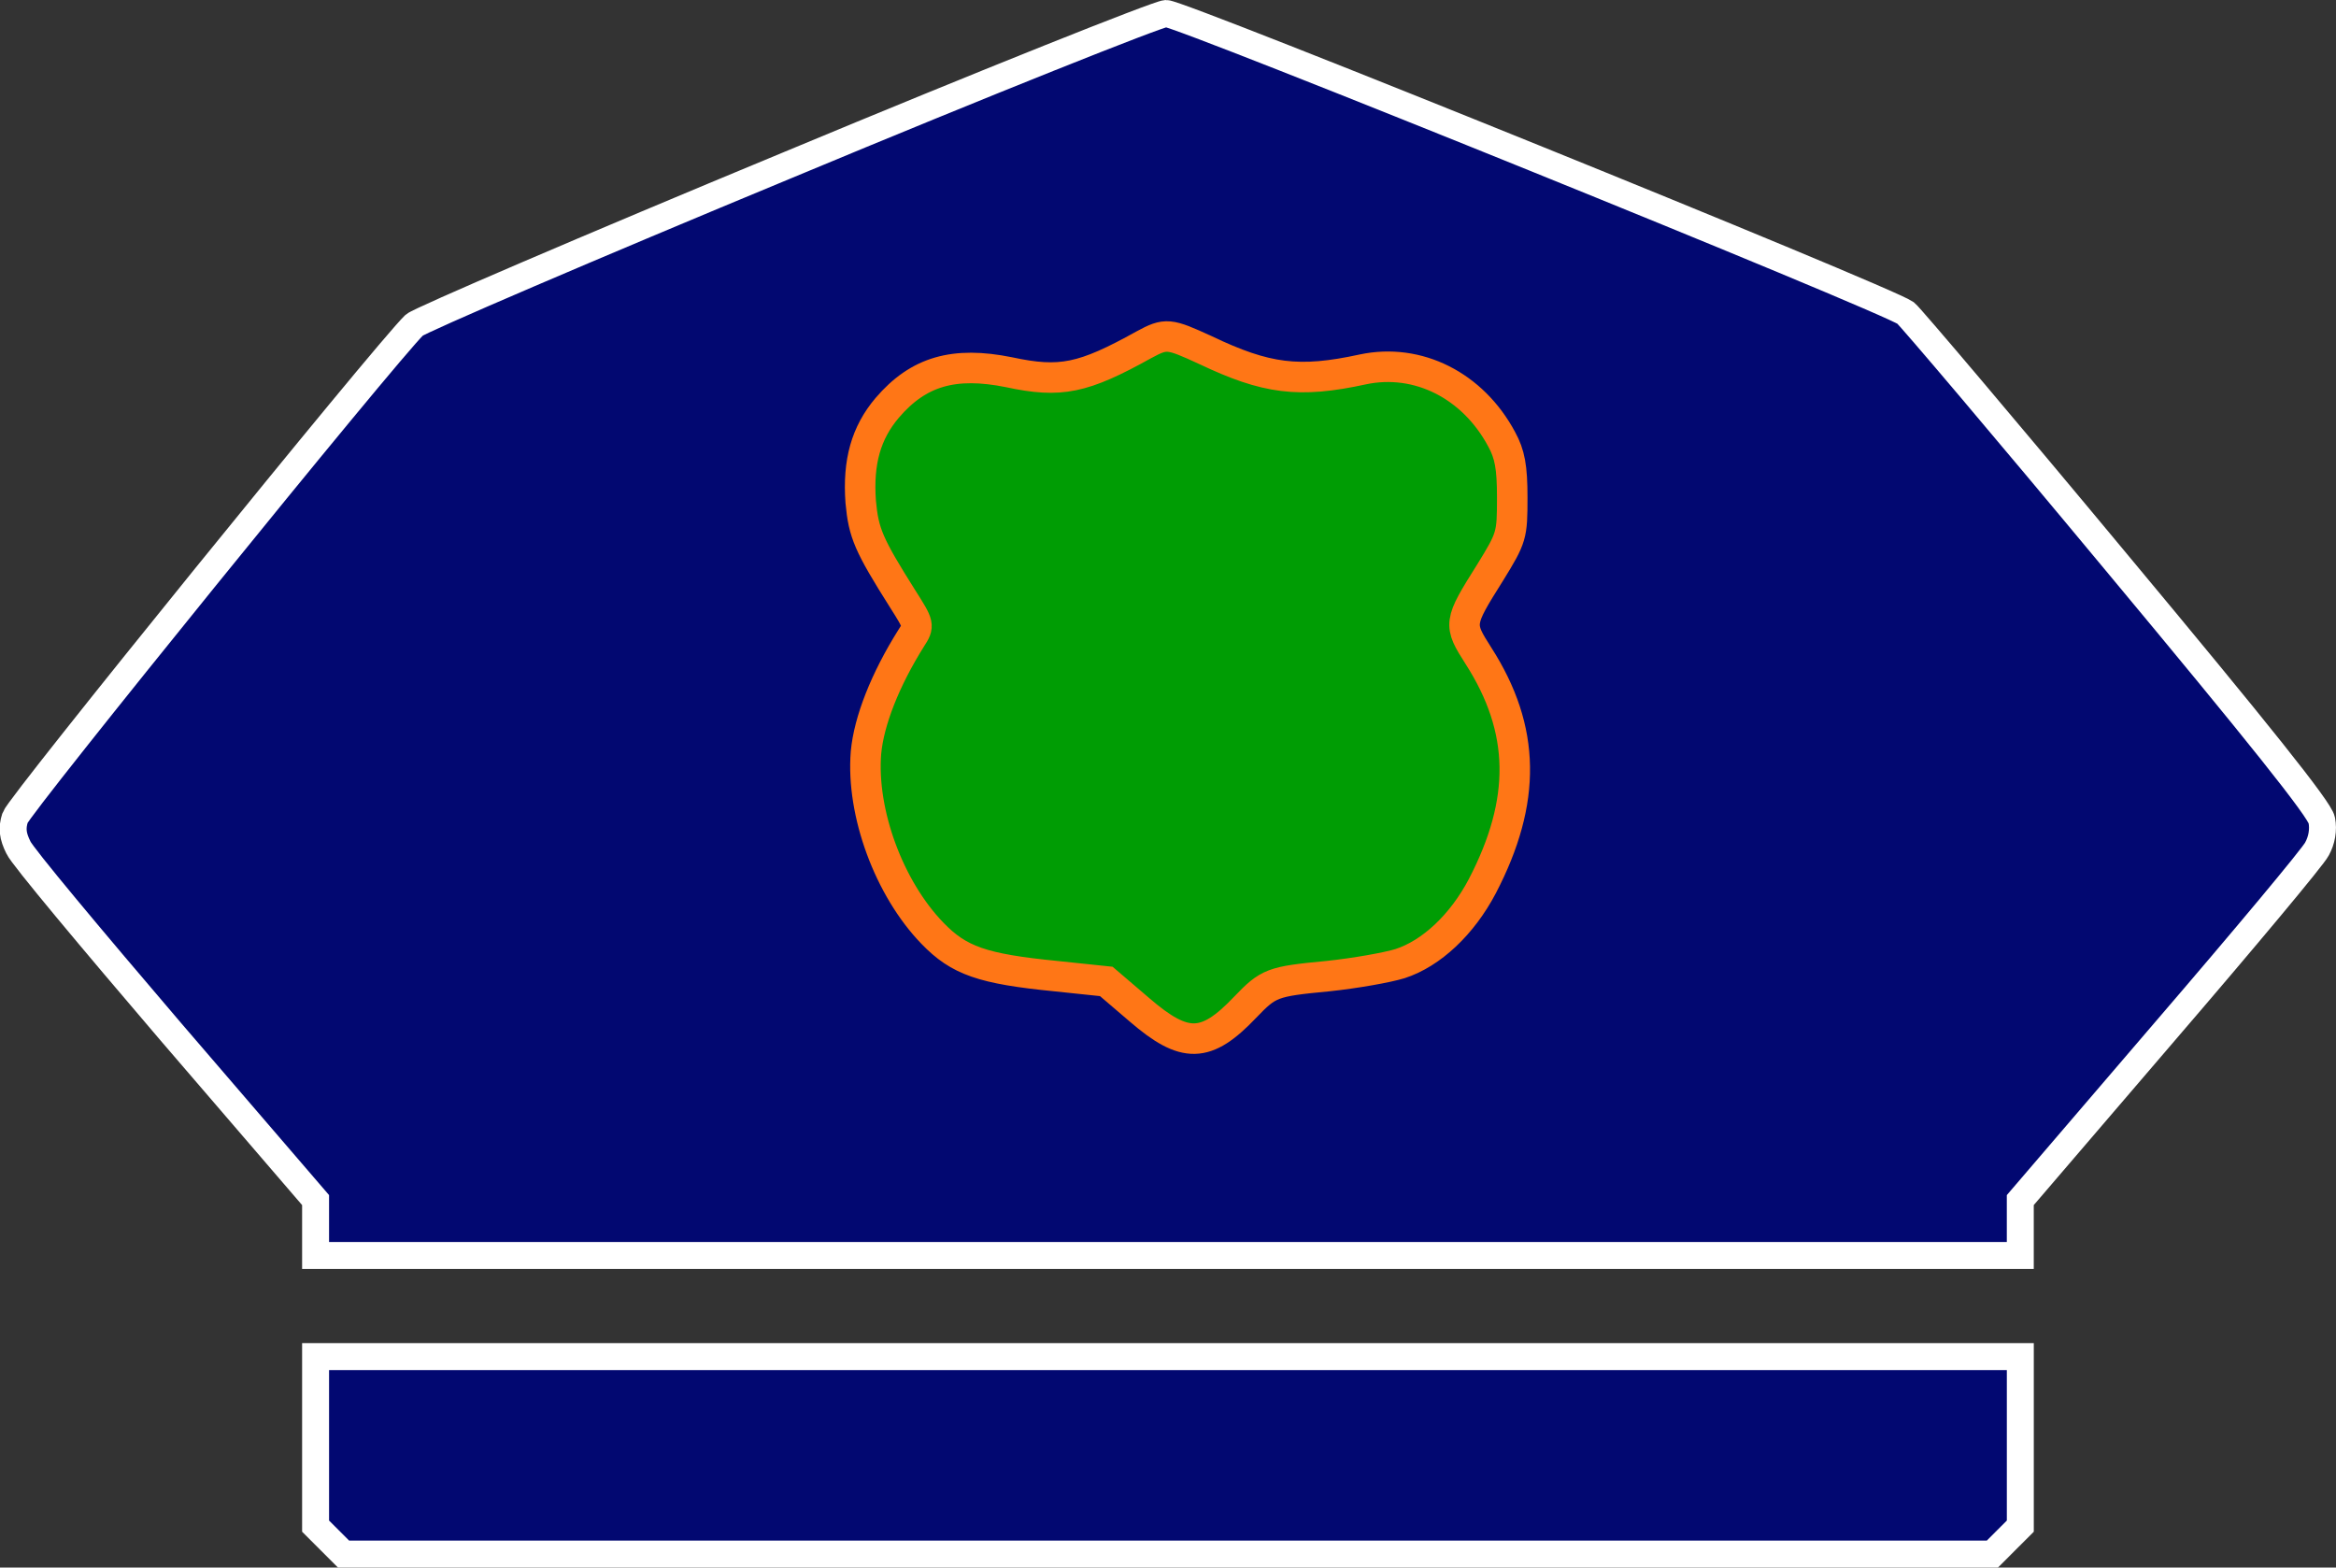 <?xml version="1.0" encoding="UTF-8" standalone="no"?>
<svg
   version="1.1"
   viewBox="0 0 991.321 665.182"
   xml:space="preserve"
   sodipodi:docname="police hat.svg"
   inkscape:version="1.1.1 (3bf5ae0d25, 2021-09-20)"
   id="svg9405"
   xmlns:inkscape="http://www.inkscape.org/namespaces/inkscape"
   xmlns:sodipodi="http://sodipodi.sourceforge.net/DTD/sodipodi-0.dtd"
   xmlns="http://www.w3.org/2000/svg"
   xmlns:svg="http://www.w3.org/2000/svg"
   xmlns:rdf="http://www.w3.org/1999/02/22-rdf-syntax-ns#"
   xmlns:cc="http://creativecommons.org/ns#"
   xmlns:dc="http://purl.org/dc/elements/1.1/"><rect x="0" y="0" width="991.321" height="665.182" fill="#333333" stroke="none"/><defs
     id="defs22556" /><sodipodi:namedview
     pagecolor="#ffffff"
     bordercolor="#666666"
     borderopacity="1"
     objecttolerance="10"
     gridtolerance="10"
     guidetolerance="10"
     inkscape:pageopacity="0"
     inkscape:pageshadow="2"
     inkscape:window-width="3440"
     inkscape:window-height="1369"
     id="namedview22554"
     showgrid="false"
     inkscape:zoom="0.69358696"
     inkscape:cx="456.32346"
     inkscape:cy="335.21391"
     inkscape:window-x="0"
     inkscape:window-y="34"
     inkscape:window-maximized="1"
     inkscape:current-layer="g22548"
     inkscape:pagecheckerboard="0"
     fit-margin-top="0"
     fit-margin-left="0"
     fit-margin-right="0"
     fit-margin-bottom="0" /><g
     id="g22550"
     transform="translate(-4.415,-167.407)"><g
       transform="matrix(0.1,0,0,-0.1,0,511)"
       id="g22548"><path
         d="M 3386.1,2735 C 2538,2383.5 1824.8,2077 1802.3,2056.5 1681.8,1940 124.6,19.1 108.2,-34.1 93.9,-79 98,-111.7 122.5,-160.8 138.9,-197.6 431.1,-547 768.3,-941.4 l 615.1,-715.2 v -116.5 -118.5 h 3617.1 3617.1 v 118.5 116.5 l 613.1,715.2 c 339.2,394.4 629.4,741.8 645.8,774.5 20.4,36.8 28.6,81.7 20.4,122.6 -8.2,45 -269.7,371.9 -872.6,1095.4 -472.1,568.1 -874.7,1042.2 -893,1056.5 -85.8,61.3 -3079.6,1273.1 -3138.9,1271.1 -34.8,-2.1 -758.2,-290.2 -1606.3,-643.7 z"
         id="path22544"
         style="fill:#020871;fill-opacity:1;stroke:#ffffff;stroke-width:114.369;stroke-miterlimit:4;stroke-dasharray:none;stroke-opacity:1" /><path
         d="m 5159.9,1950.2 c 257.5,-122.6 396.5,-141 668.2,-81.7 233,49 465.9,-67.4 588.5,-296.3 34.7,-63.3 45,-118.5 45,-247.3 0,-161.4 -2,-169.6 -94,-318.8 -134.9,-214.6 -134.9,-218.7 -49.1,-353.5 200.3,-312.7 204.4,-615.1 16.3,-976.8 -85.8,-163.5 -216.6,-286.1 -349.4,-329 -53.1,-16.4 -190.1,-40.9 -306.5,-53.1 -237.1,-22.5 -251.4,-28.6 -351.5,-132.8 -165.5,-173.7 -255.4,-175.7 -447.5,-10.2 l -141,120.6 -214.6,22.5 c -310.6,30.7 -410.8,65.4 -523.2,181.9 -183.9,190 -302.5,510.9 -282,766.3 12.3,134.9 81.7,310.6 192.1,486.4 34.7,53.1 32.7,57.2 -34.7,163.5 -147.1,233 -167.6,282 -179.8,414.8 -12.3,169.6 22.5,292.2 112.4,398.5 132.8,155.3 284.1,198.2 517,151.2 218.7,-47 314.7,-26.6 572.2,116.5 94,50.9 106.3,48.8 261.6,-22.7 z"
         id="path8161"
         style="fill:#009d04;fill-opacity:1;stroke:#ff7616;stroke-width:129.487;stroke-miterlimit:4;stroke-dasharray:none;stroke-opacity:1" /><path
         d="m 1383.4,-2680.5 v -359.7 l 59.3,-59.2 59.3,-59.3 h 3498.6 3498.6 l 59.2,59.3 59.3,59.2 v 359.7 359.7 H 5000.5 1383.4 Z"
         id="path22546"
         style="fill:#020871;fill-opacity:1;stroke:#ffffff;stroke-width:114.369;stroke-miterlimit:4;stroke-dasharray:none;stroke-opacity:1" /></g></g></svg>
